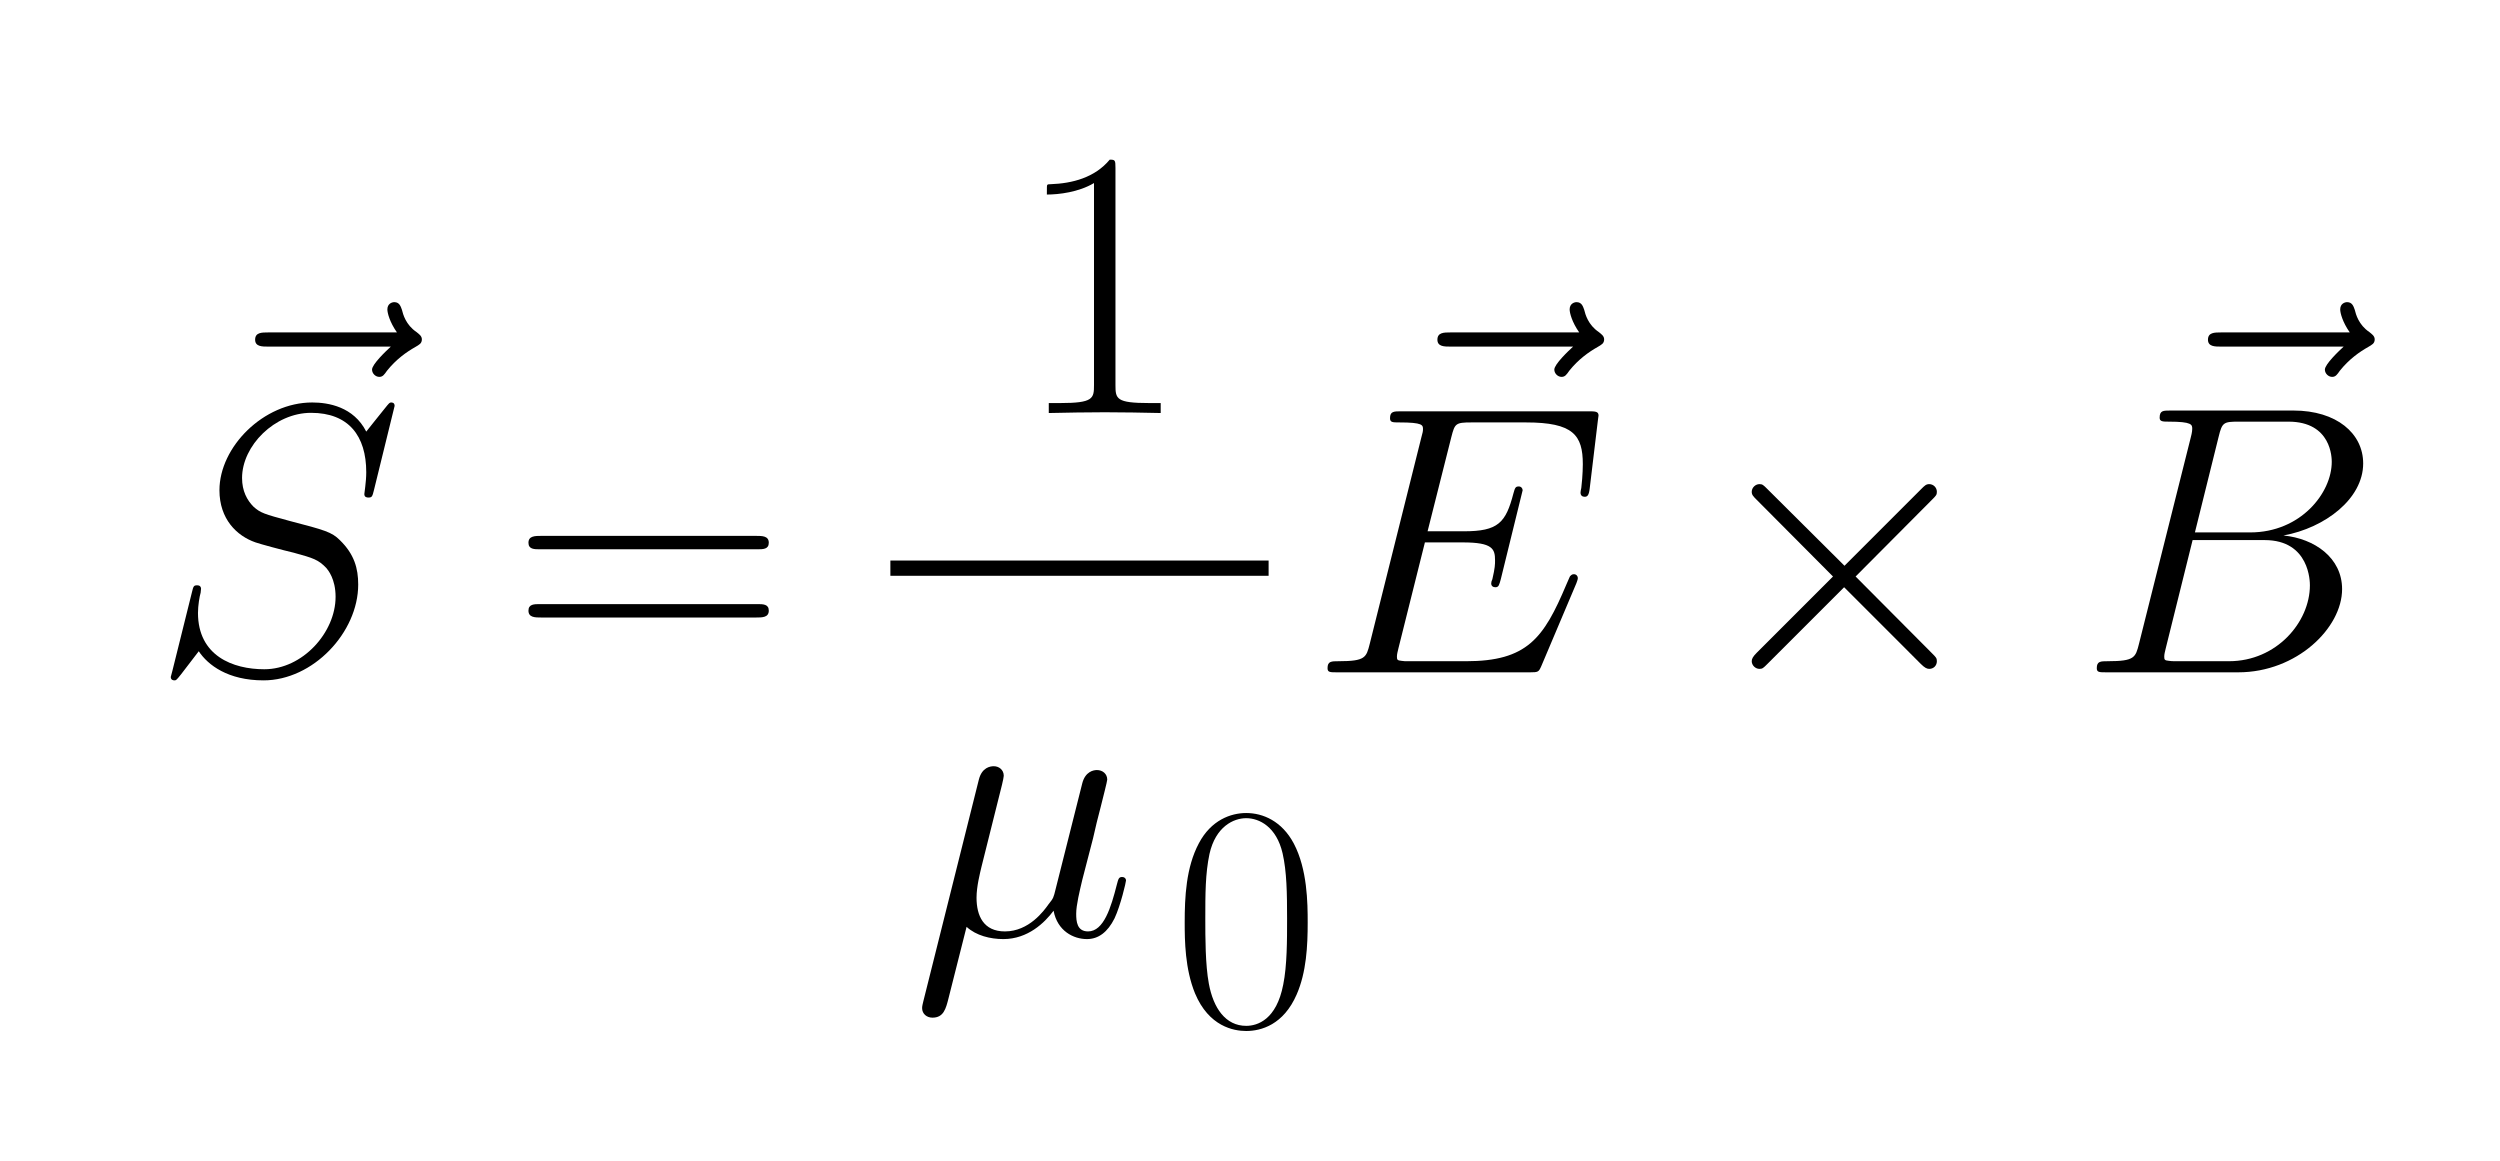 <?xml version="1.0" ?><!DOCTYPE svg  PUBLIC '-//W3C//DTD SVG 1.1//EN'  'http://www.w3.org/Graphics/SVG/1.1/DTD/svg11.dtd'><svg height="94.616" viewBox="282.461 94.659 203.822 94.616" width="203.822" xmlns="http://www.w3.org/2000/svg" xmlns:xlink="http://www.w3.org/1999/xlink"><defs><path d="M144 22l-47 -186c-7 -28 -13 -51 -42 -51c-15 0 -27 10 -27 25c0 6 2 12 3 17l145 579c8 32 30 35 39 35c13 0 26 -9 26 -25c0 -6 -8 -38 -13 -57l-45 -180c-4 -17 -13 -52 -13 -81c0 -47 18 -88 74 -88c63 0 102 54 114 71c13 16 13 18 18 38l70 278c8 30 29 34 38 34 c15 0 27 -10 27 -25c0 -4 -11 -47 -17 -71c-5 -18 -16 -63 -20 -82l-28 -108c-7 -30 -16 -66 -16 -89c0 -20 2 -46 31 -46c41 0 60 63 75 122c4 15 5 20 14 20c6 0 10 -4 10 -9c0 -4 -14 -65 -30 -99c-18 -36 -42 -54 -72 -54c-35 0 -77 21 -87 74c-23 -31 -67 -74 -131 -74 c-34 0 -71 9 -96 32z" id="1618"/><path d="M366 615l-62 -250h144c132 0 213 103 213 184c0 9 0 105 -113 105h-130c-39 0 -43 -2 -52 -39zM535 357c81 -8 153 -58 153 -140c0 -101 -118 -217 -271 -217h-343c-20 0 -26 0 -26 11c0 18 10 18 29 18c70 0 72 10 81 45l135 538c4 15 4 21 4 23c0 11 0 19 -61 19 c-15 0 -24 0 -24 10c0 19 9 19 28 19h321c113 0 182 -60 182 -138c0 -92 -99 -168 -208 -188zM393 29c124 0 211 102 211 198c0 8 0 118 -118 118h-188l-70 -282c-2 -9 -4 -15 -4 -22c0 -8 1 -10 12 -11c6 -1 8 -1 22 -1h135z" id="4218"/><path d="M695 232l-91 -215c-7 -16 -8 -17 -30 -17h-502c-20 0 -26 0 -26 11c0 18 10 18 29 18c70 0 72 10 81 45l135 540c3 11 4 15 4 20c0 11 0 18 -62 18c-17 0 -24 0 -24 11c0 18 10 18 29 18h488c18 0 27 0 27 -11c0 -2 -2 -12 -2 -15l-21 -175c-2 -18 -6 -22 -13 -22 c-6 0 -11 3 -11 11c0 2 1 8 2 12c4 33 4 61 4 62c0 76 -25 109 -148 109h-143c-41 0 -43 -3 -52 -38l-62 -246h95c89 0 109 22 129 99c4 14 5 18 14 18c6 0 10 -5 10 -10l-57 -232c-4 -14 -5 -21 -14 -21c-6 0 -11 3 -11 10c0 3 1 7 3 11c7 30 7 39 7 49c0 30 -6 47 -84 47 h-99l-69 -276c-2 -9 -4 -15 -4 -22c0 -8 1 -10 12 -11c6 -1 8 -1 22 -1h146c160 0 203 60 262 200c9 20 9 22 11 23c3 3 5 4 9 4c6 0 10 -5 10 -10c0 -4 -3 -11 -4 -14z" id="4518"/><path d="M418 250l199 -200c11 -11 13 -13 13 -21c0 -11 -8 -20 -20 -20c-6 0 -12 3 -22 13l-200 200l-200 -200c-11 -11 -13 -13 -21 -13c-10 0 -20 9 -20 20c0 6 3 12 13 22l199 199l-199 200c-9 9 -13 13 -13 21c0 11 10 20 20 20c8 0 10 -2 21 -13l201 -200l200 200 c9 9 13 13 21 13c11 0 20 -9 20 -20c0 -8 -2 -10 -13 -21z" id="0221"/><path d="M420 321c0 -73 -4 -154 -34 -223c-41 -95 -111 -114 -157 -114c-39 0 -116 14 -159 117c-31 76 -32 163 -32 220c0 78 4 171 44 246c38 72 99 94 147 94c52 0 111 -25 148 -95c42 -80 43 -184 43 -245zM229 0c35 0 94 19 115 128c12 59 12 139 12 204 c0 80 -1 147 -14 204c-19 82 -72 109 -113 109c-39 0 -95 -26 -114 -111c-13 -61 -13 -125 -13 -202c0 -56 0 -142 11 -201c14 -76 52 -131 116 -131z" id="3016"/><path d="M635 695l-54 -220c-4 -16 -5 -19 -14 -19c-3 0 -11 0 -11 9c0 4 5 31 5 57c0 95 -46 155 -144 155c-95 0 -180 -86 -180 -170c0 -34 13 -58 30 -75c18 -16 27 -19 94 -37c92 -24 110 -29 131 -50c38 -37 48 -74 48 -116c0 -125 -118 -250 -247 -250 c-93 0 -145 40 -169 76l-46 -60c-12 -15 -13 -16 -17 -16c-2 0 -10 0 -10 9c0 1 4 14 4 15l51 205c4 17 5 19 14 19c8 0 10 -5 10 -9c0 -2 -1 -7 -1 -10c-3 -10 -7 -34 -7 -53c0 -112 91 -147 173 -147c100 0 186 96 186 189c0 47 -20 70 -24 75c-21 22 -34 26 -85 40 c-30 7 -89 23 -100 27c-49 17 -94 61 -94 136c0 113 115 229 242 229c42 0 108 -11 141 -76c1 1 42 53 48 60c12 15 13 16 17 16c2 0 9 0 9 -9z" id="5318"/><path d="M643 321h-567c-15 0 -30 0 -30 17c0 18 17 18 34 18h559c17 0 34 0 34 -18c0 -17 -15 -17 -30 -17zM639 143h-559c-17 0 -34 0 -34 18c0 17 15 17 30 17h567c15 0 30 0 30 -17c0 -18 -17 -18 -34 -18z" id="3d15"/><path d="M535 597h-320c-16 0 -34 0 -34 18c0 19 17 19 34 19h336c-19 27 -25 51 -25 60c0 15 12 19 18 19c14 0 17 -12 20 -20c3 -12 10 -39 38 -58c6 -5 14 -10 14 -19c0 -11 -7 -14 -17 -20c-23 -13 -50 -32 -74 -62c-7 -10 -11 -16 -20 -16c-10 0 -19 9 -19 19 c0 14 37 49 49 60z" id="7e18"/><path d="M266 639v-566c0 -36 2 -47 88 -47h30v-26c-48 1 -98 2 -146 2s-98 -1 -146 -2v26h30c86 0 88 12 88 47v527c-40 -24 -92 -30 -123 -30c0 21 0 23 1 25s6 2 9 2c56 2 115 17 154 64c14 0 15 -1 15 -22z" id="3115"/></defs><g transform="scale(1.25)"><rect height="0.995" width="24.669" x="284.042" y="112.287"/><g transform="scale(0.025,-0.025)"><g transform="translate(9523.374,-4530.359)"><use xlink:href="#7e18"/></g><g transform="translate(9433.27,-4783.136)"><use xlink:href="#5318"/></g></g><g transform="scale(0.025,-0.025)"><g transform="translate(10371.458,-4783.136)"><use xlink:href="#3d15"/></g><g transform="translate(11682.915,-4106.629)"><use xlink:href="#3115"/></g></g><g transform="scale(0.025,-0.025)"><g transform="translate(11416.466,-5469.087)"><use xlink:href="#1618"/></g></g><g transform="scale(0.021,-0.021)"><g transform="translate(14401.928,-6792.205)"><use xlink:href="#3016"/></g></g><g transform="scale(0.025,-0.025)"><g transform="translate(12607.833,-4530.359)"><use xlink:href="#7e18"/></g><g transform="translate(12456.213,-4783.136)"><use xlink:href="#4518"/><use x="1005.664" xlink:href="#0221"/></g><g transform="translate(14618.158,-4530.359)"><use xlink:href="#7e18"/></g><g transform="translate(14461.099,-4783.136)"><use xlink:href="#4218"/></g></g></g></svg>